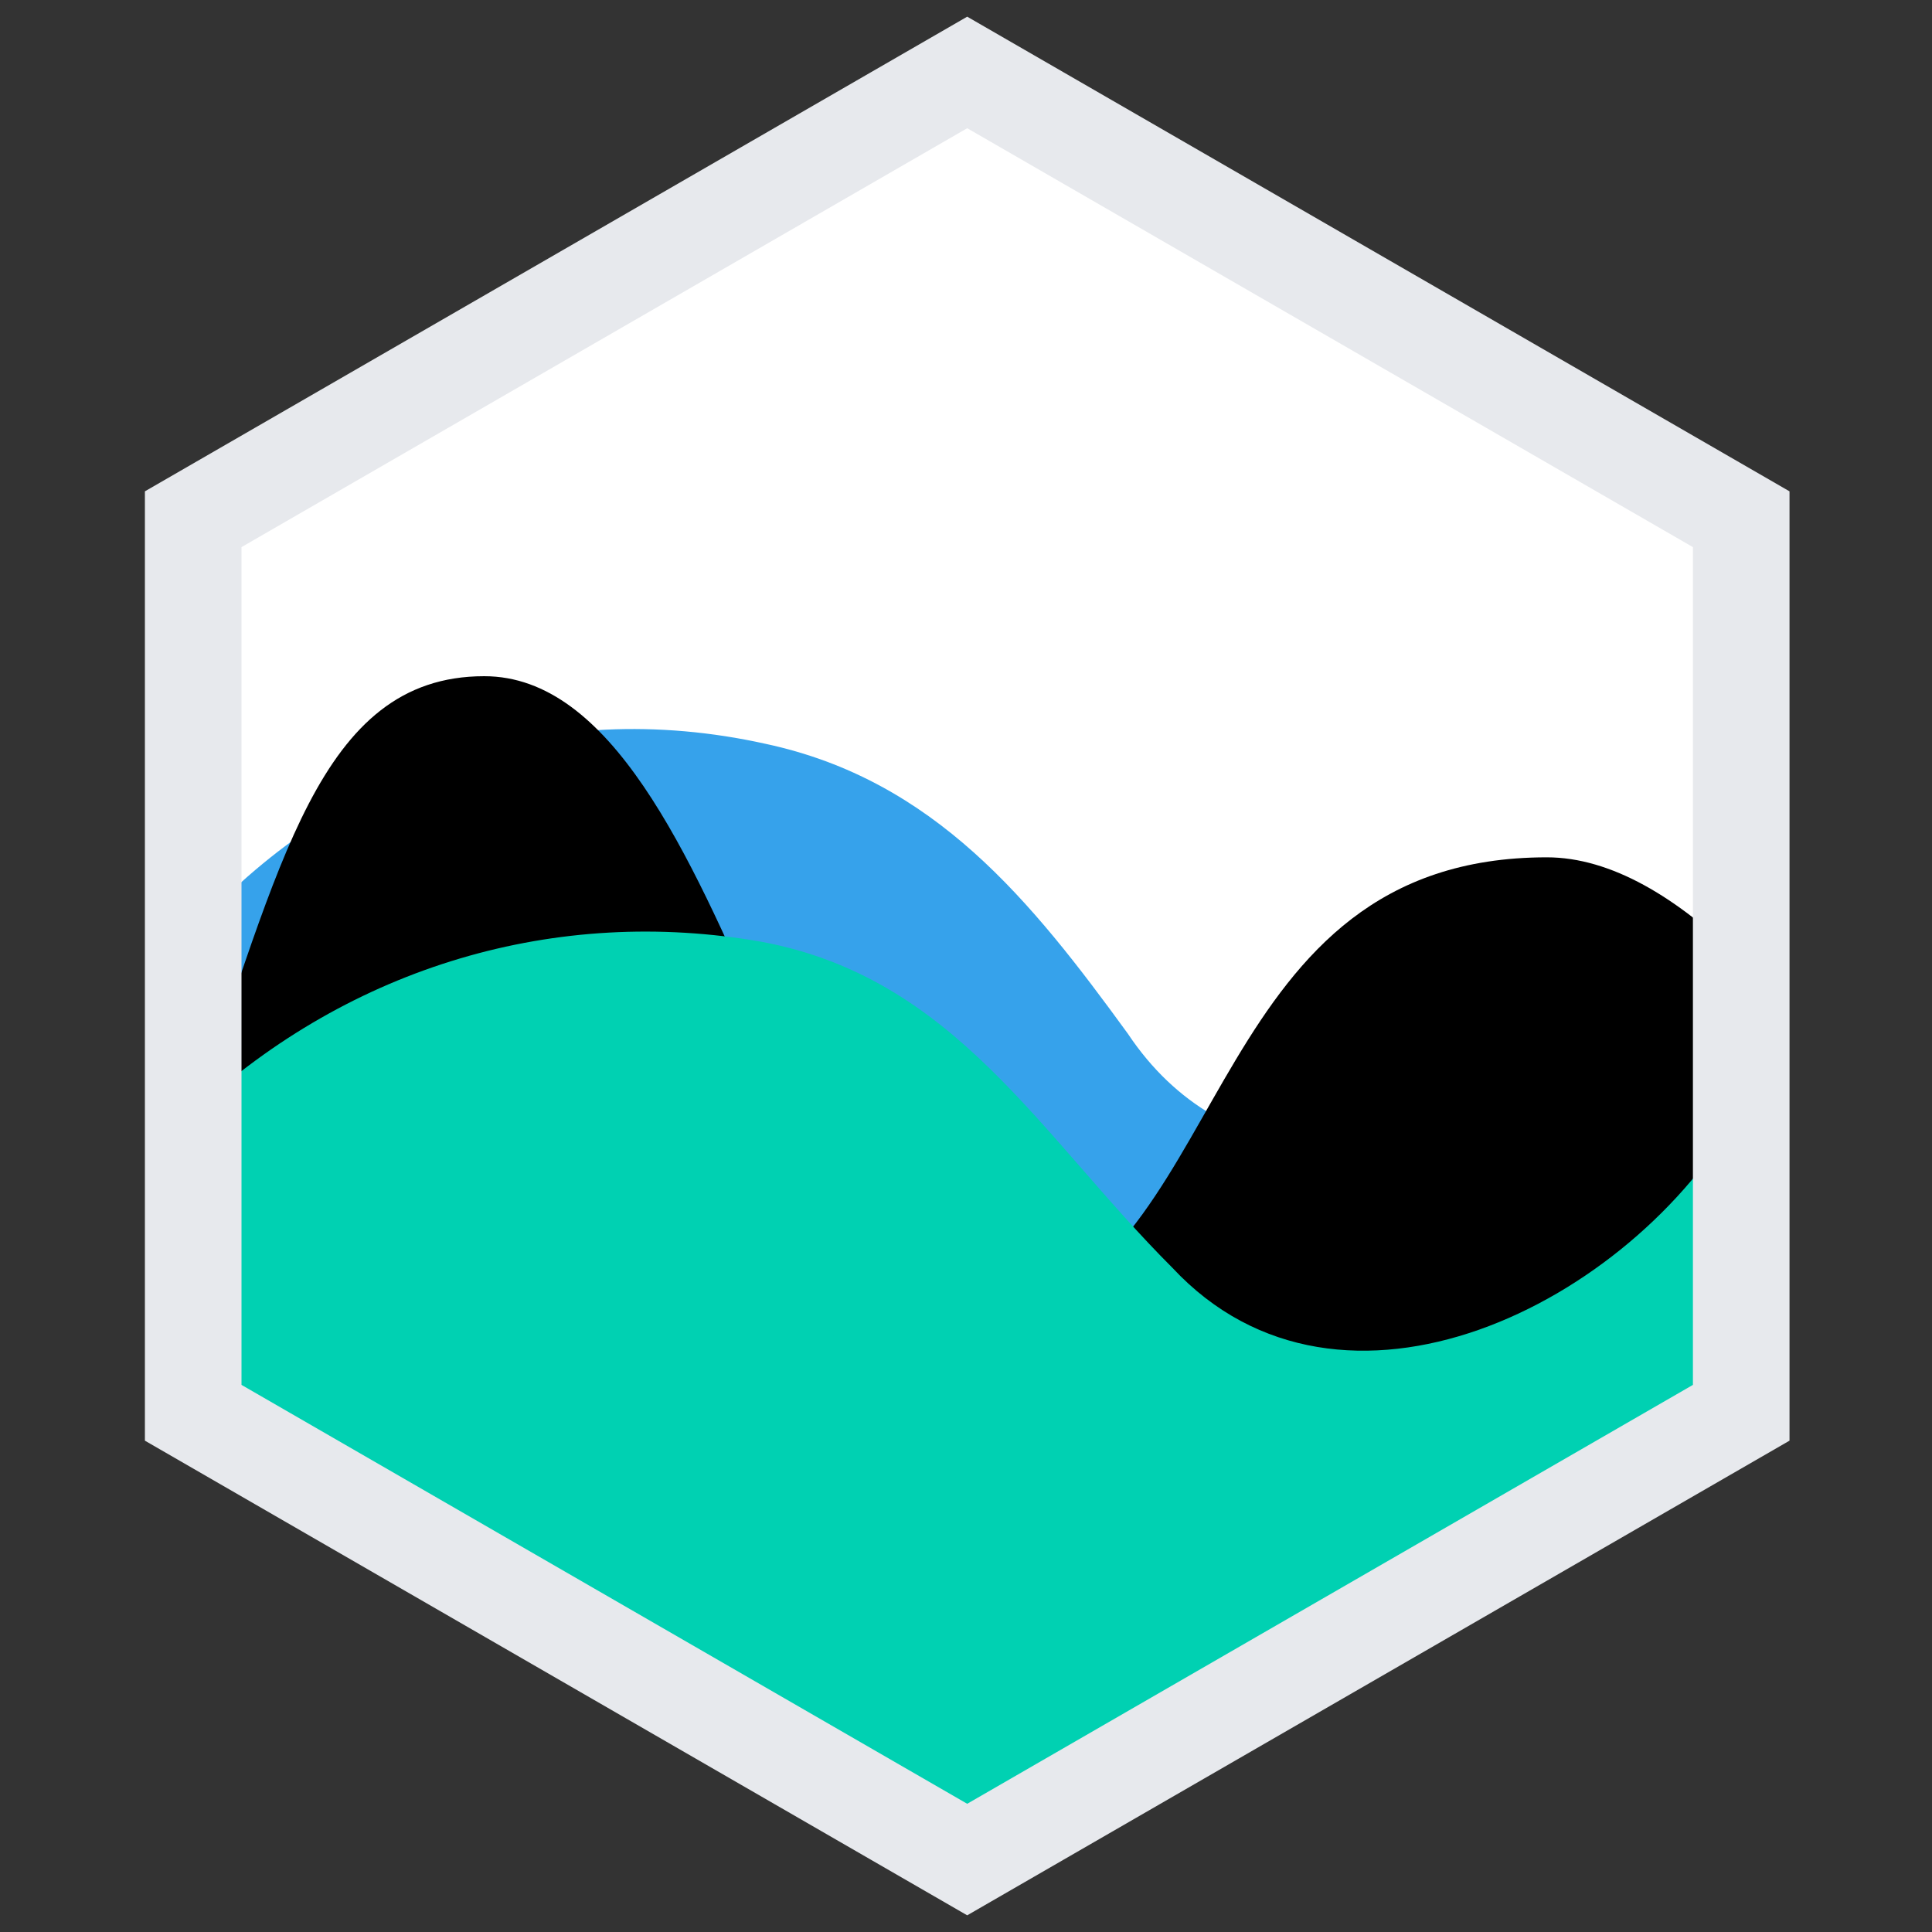 <?xml version="1.0" encoding="utf-8"?>
<!-- Generator: Adobe Illustrator 19.0.0, SVG Export Plug-In . SVG Version: 6.00 Build 0)  -->
<svg version="1.1" id="Calque_1" xmlns="http://www.w3.org/2000/svg" xmlns:xlink="http://www.w3.org/1999/xlink" x="0px" y="0px"
	 viewBox="-119 121 160 160" style="enable-background:new -119 121 160 160;" xml:space="preserve">
<rect x="-119" y="121" width="160" height="160" fill="#333333" stroke="none"/>
<style type="text/css">
	.st0{fill:#FFFFFF;}
	.st1{fill:#36A2EB;}
	.st2{fill:26d0a8;fill-opacity:0.8;}
	.st3{fill:#00D1B2;}
	.st4{fill:none;stroke:#E7E9ED;stroke-width:8;}
</style>
<path class="st0" d="M-39,127l64.1,37v74L-39,275l-64.1-37v-74L-39,127z"/>
<title>Artboard 6</title>
<g>
	<g>
		<polygon class="st1" points="25.2,216.2 25.2,222 -38.9,259 -103,222 -101.7,201.6 -38.9,203.6 -37.6,221.8 		"/>
		<g>
			<path class="st1" d="M25.4,197.6c-5,6-11,12-18,16c-11,4-25,5-33-7c-8-11-16-21-30-24c-18-4-35,2-47,15c1,8-2,17,0,25
				c9-16,32-27,48-13c8,8,11,18,21,23c19,9,44,6,59-11C25.4,213.6,25.4,205.6,25.4,197.6L25.4,197.6z"/>
		</g>
	</g>
	<path class="st2" d="M-103,213.1c7.2-20,10.3-36.1,24.1-36.1c21,0,26,59,44,53s16-38,44-38c5.3,0,10.8,3.3,16.1,8.5V238l-64.1,37
		l-64.1-37V213.1z"/>
	<g>
		<polygon class="st3" points="25.2,232.2 25.2,238 -38.9,275 -103,238 -101.7,217.5 -38.9,219.5 -37.6,237.8 		"/>
		<g>
			<path class="st3" d="M25.1,213c-9,16-33,28-47,13c-11-11-18-24-34-27c-17-3-34,2-47,14c0,9,0,17,0,26c6-12,20-19,33-20
				c7,0,14,4,18,10c8,11,16,21,30,24c18,4,34-4,47-15C25.1,230,25.1,221,25.1,213L25.1,213z"/>
		</g>
	</g>
	<path class="st4" d="M-38.9,127l64.1,37v74l-64.1,37l-64.1-37v-74L-38.9,127z"/>
</g>
</svg>
